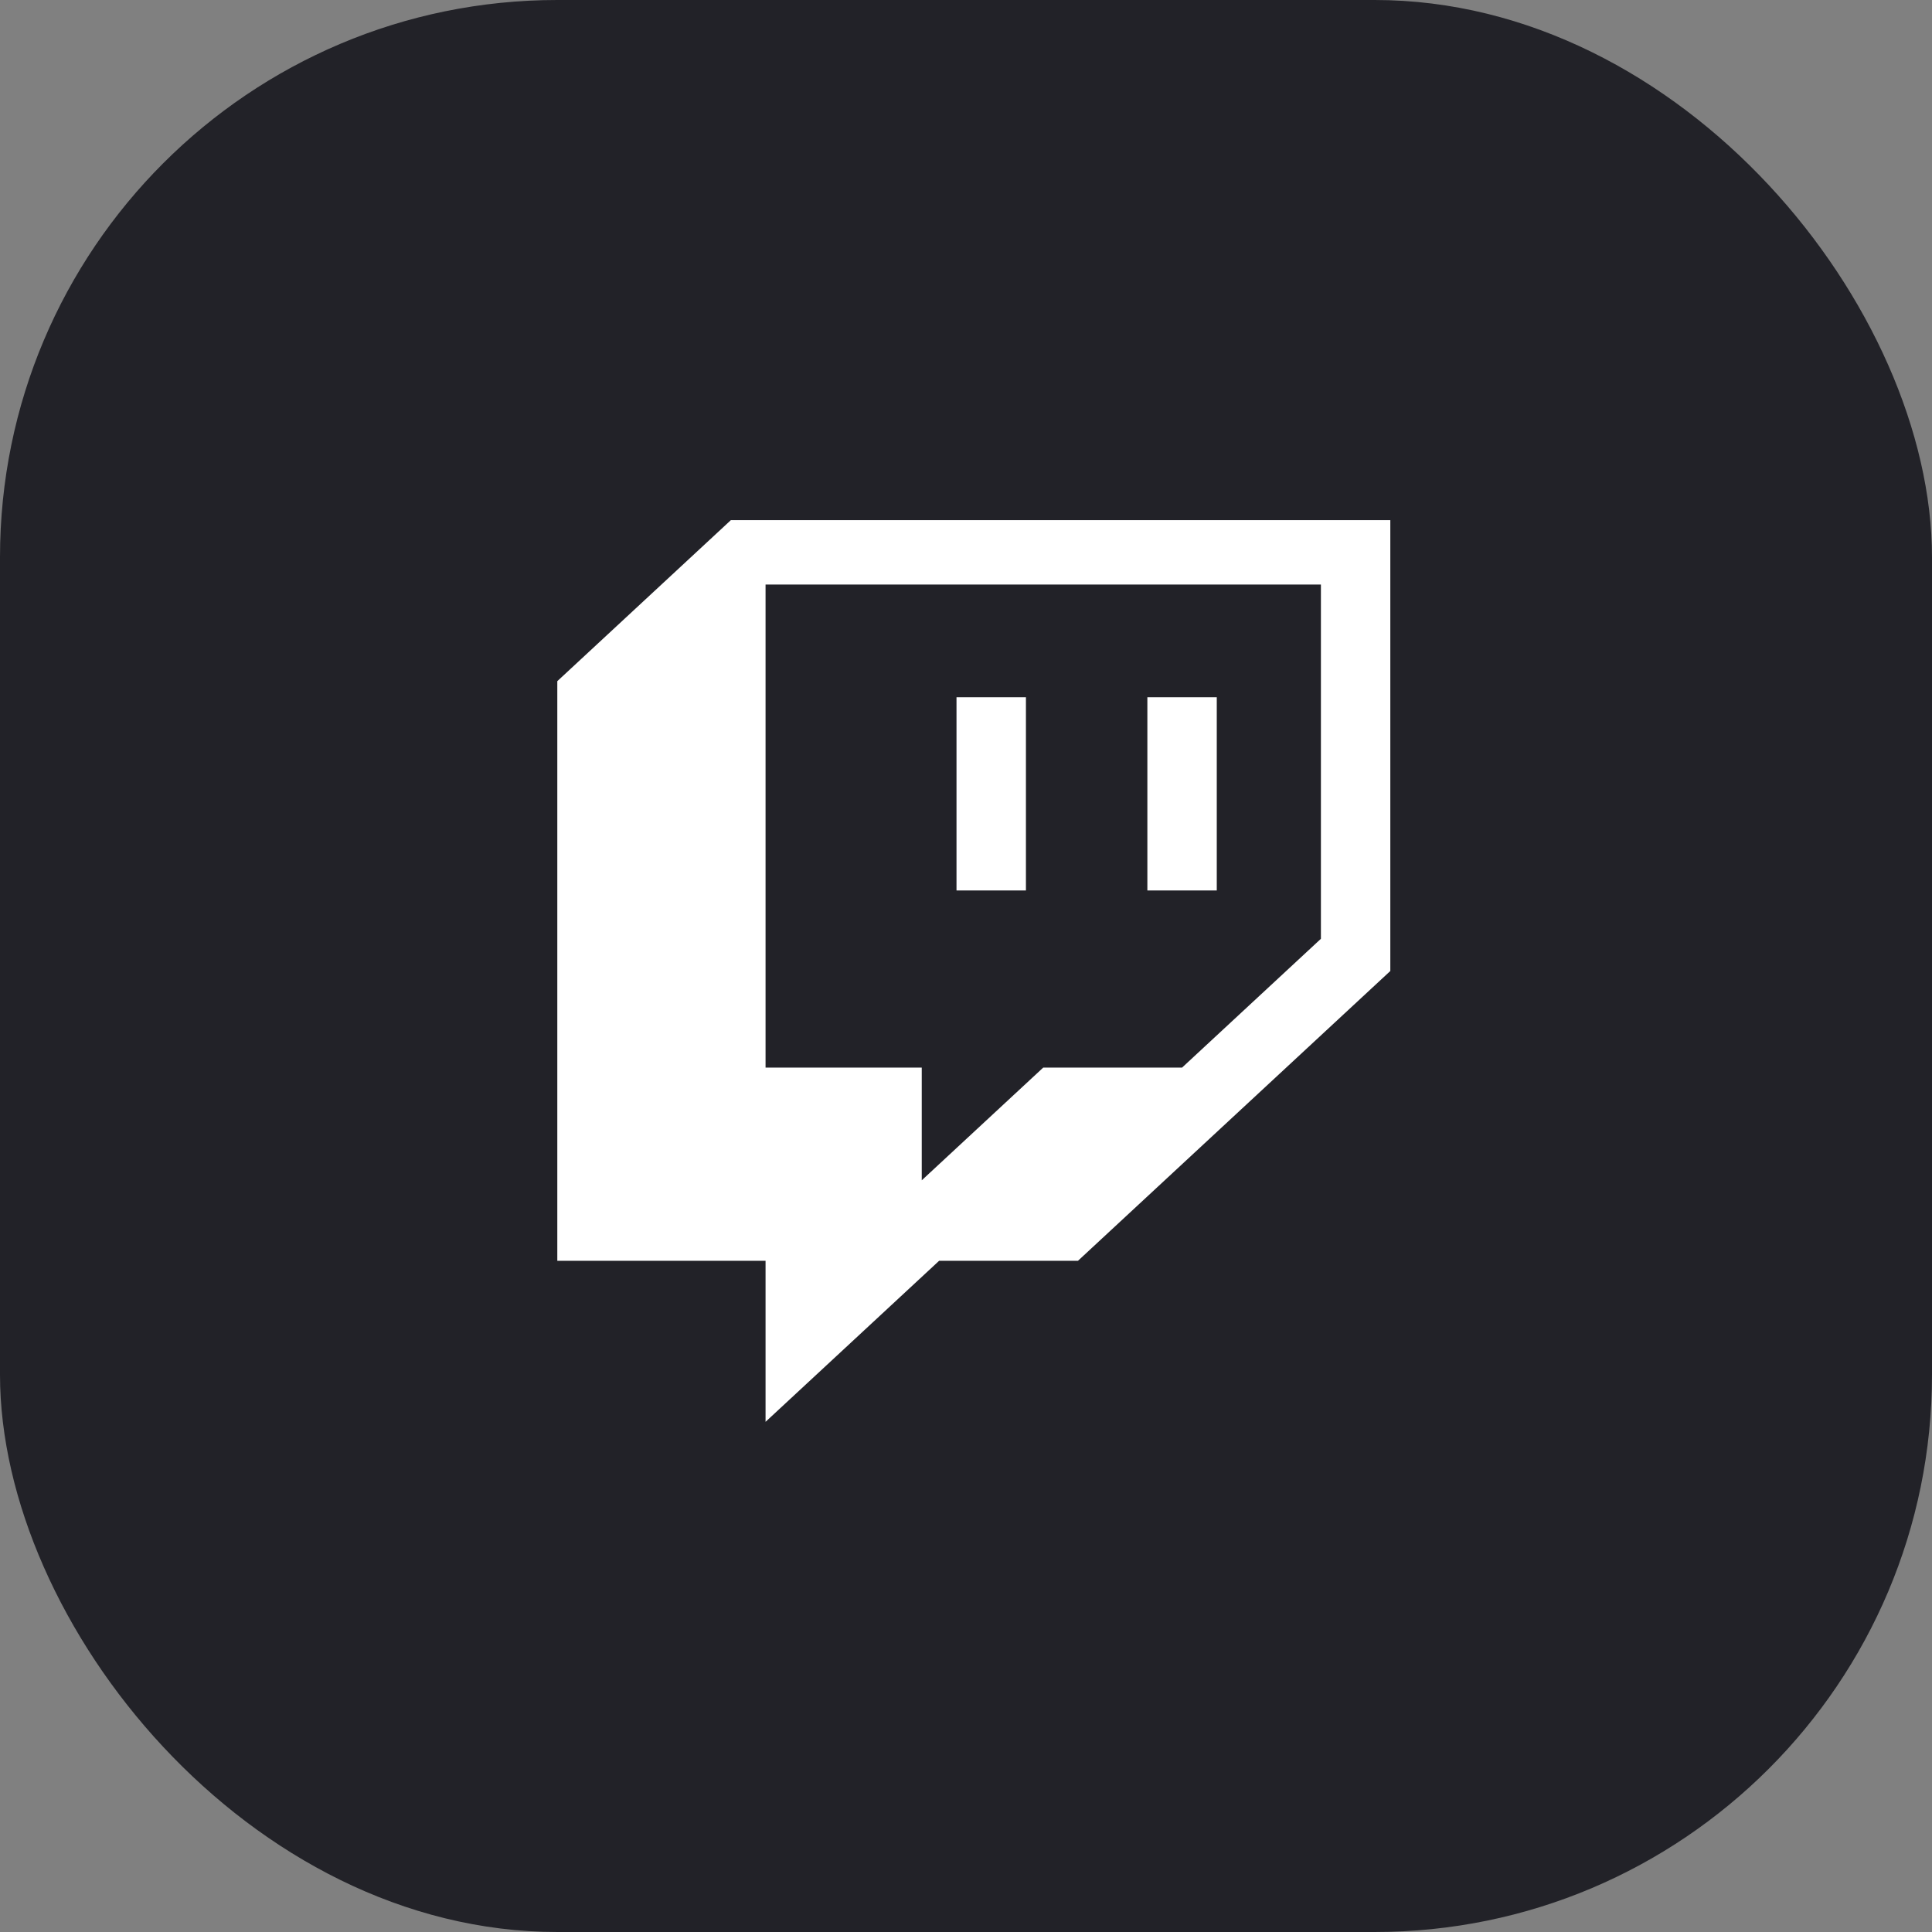 <svg width="104" height="104" viewBox="0 0 104 104" fill="none" xmlns="http://www.w3.org/2000/svg">
<rect x="0" y="0" width="104" height="104" fill="#808080" stroke="none"/>
<g id="Group 218">
<rect id="Rectangle 36" width="104" height="104" rx="30" fill="#222228"/>
<g id="Group">
<g id="Layer_1-2">
<path id="Vector" d="M39.342 28L30 36.667V67.87H41.21V76.537L50.552 67.87H58.026L74.841 52.269V28H39.342ZM71.105 50.535L63.631 57.469H56.157L49.618 63.536V57.469H41.21V31.467H71.105V50.535Z" fill="white"/>
<path id="Vector_2" d="M65.499 37.533H61.763V47.934H65.499V37.533Z" fill="white"/>
<path id="Vector_3" d="M55.226 37.533H51.489V47.934H55.226V37.533Z" fill="white"/>
</g>
</g>
</g>
</svg>
